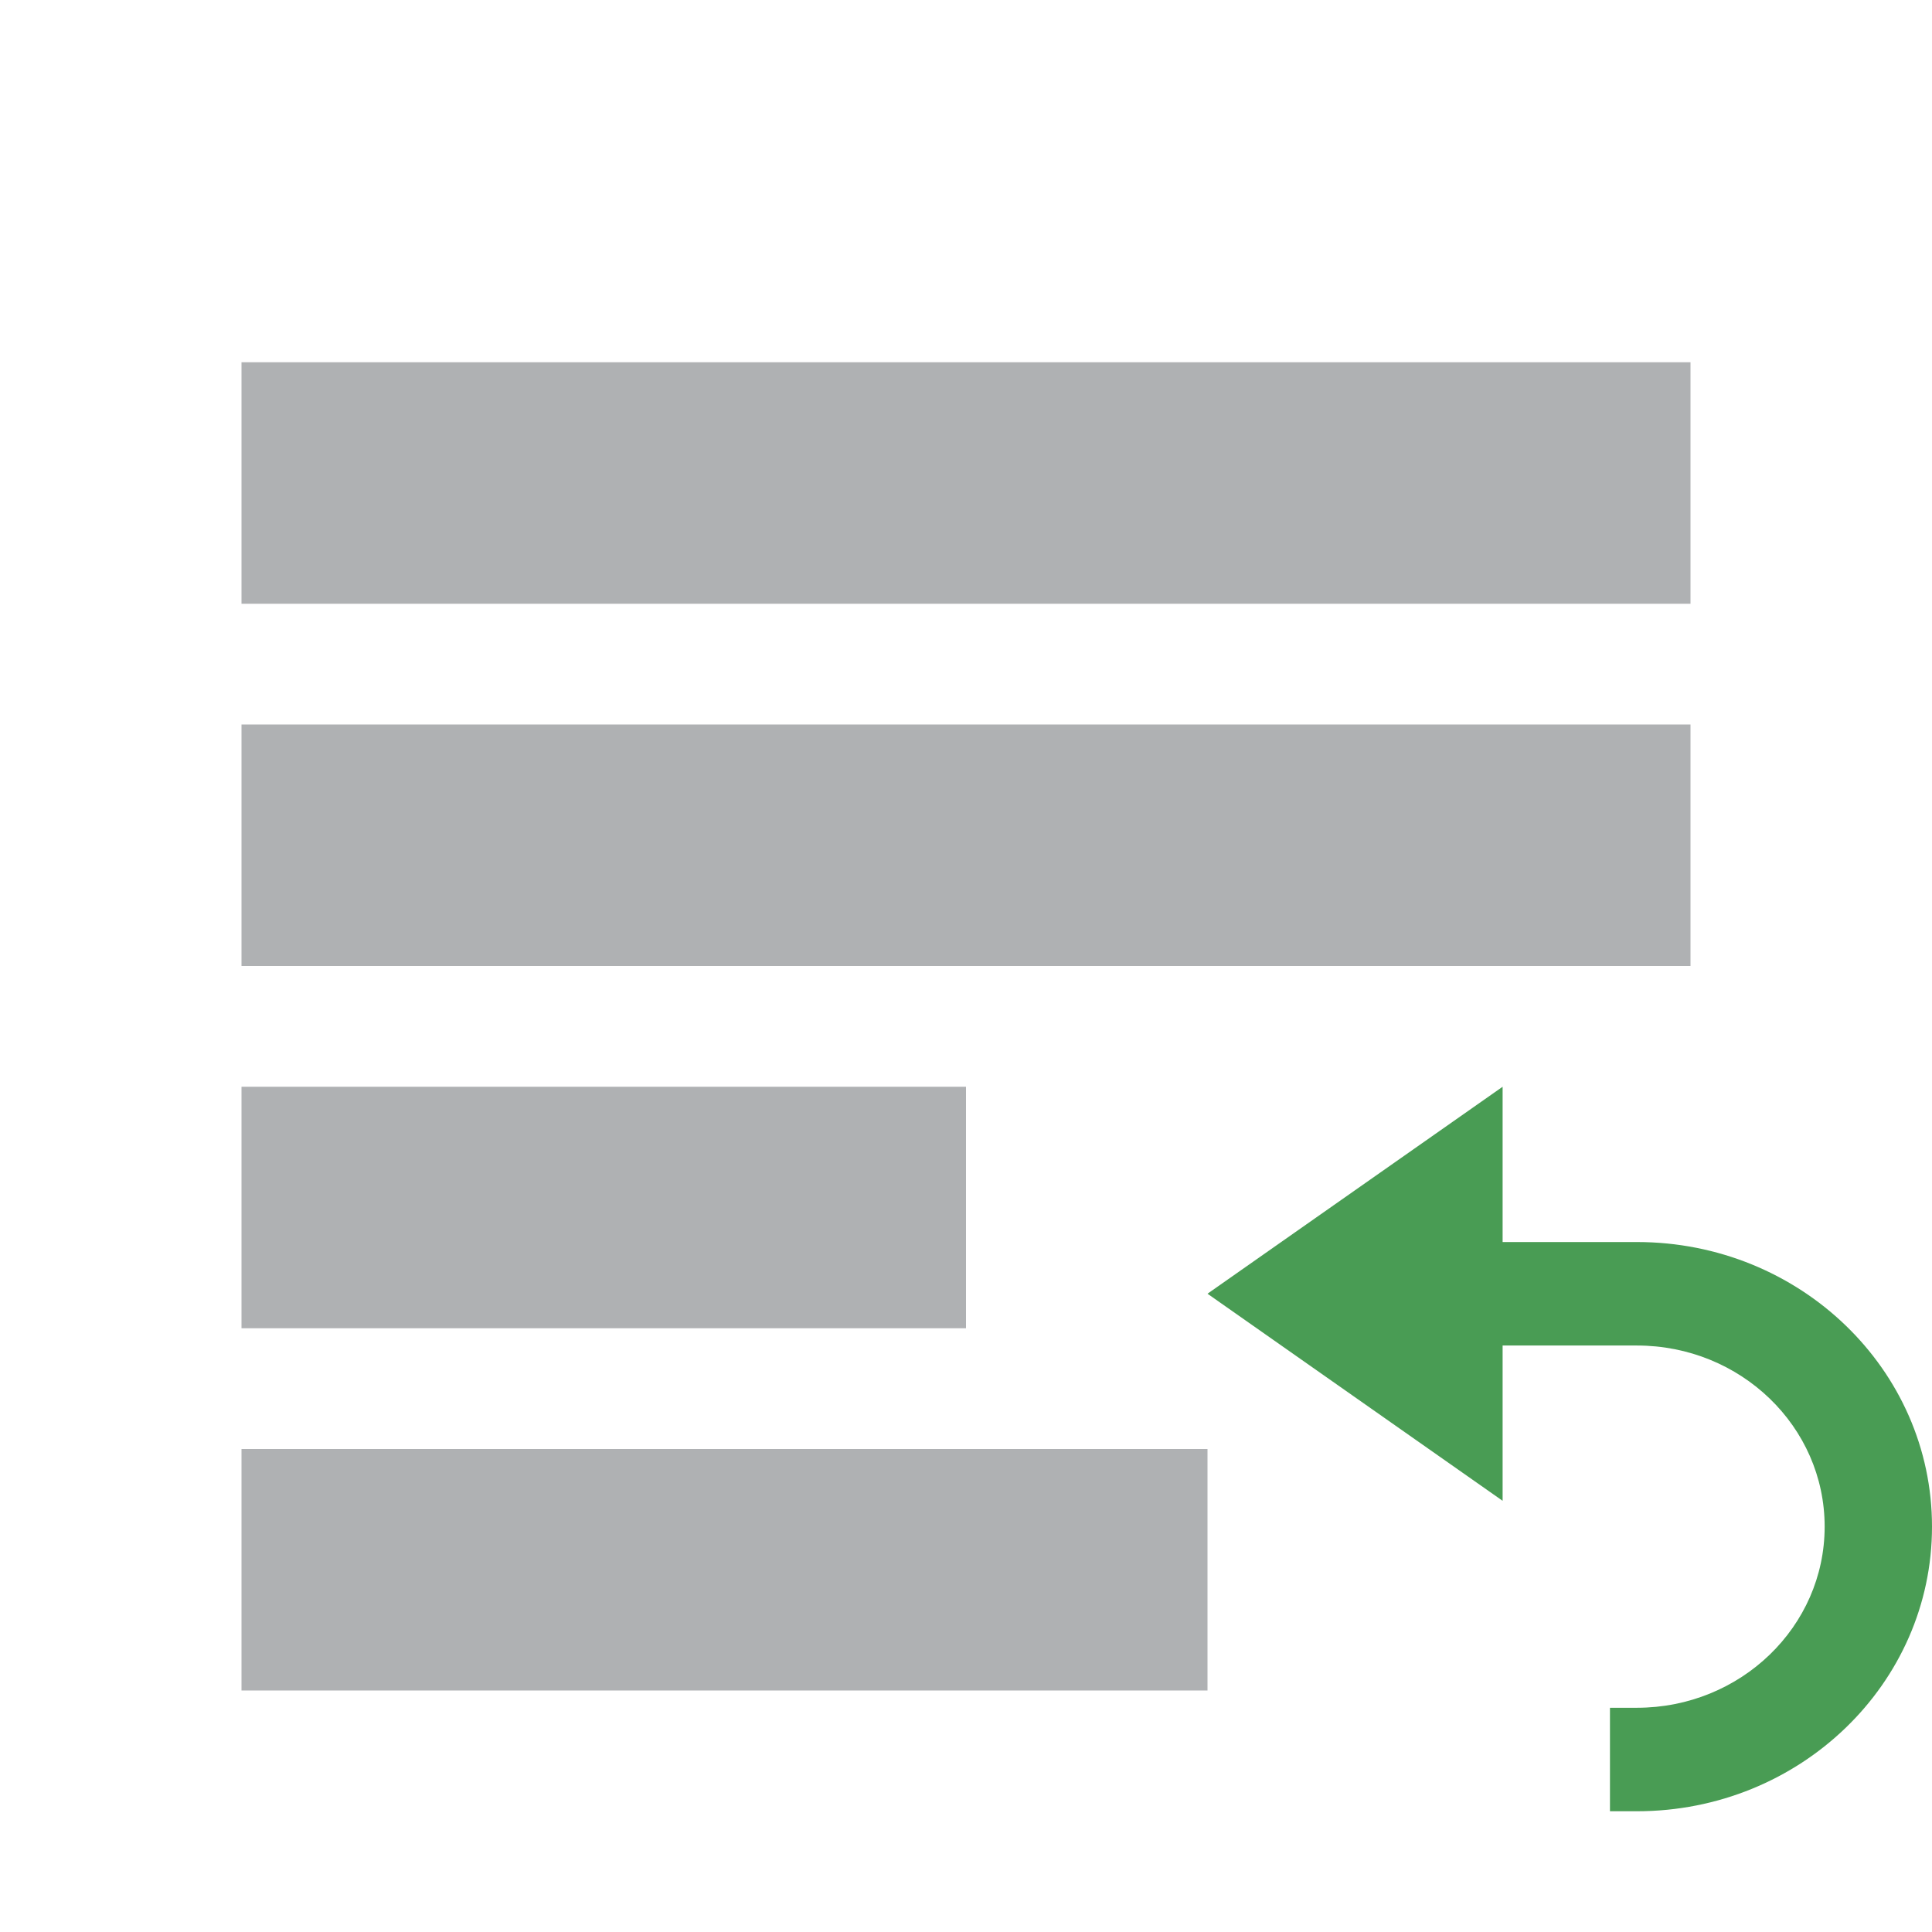 <svg width="16" height="16" viewBox="0 0 16 16" xmlns="http://www.w3.org/2000/svg"><rect width="16" height="16" fill="none"/><g fill="none" fill-rule="evenodd"><path fill="#AFB1B3" d="M2 3h12v2H2zM2 6h12v2H2zM2 9h6v2H2zM2 12h8v2H2z"/><path d="M12.444 11.143h1.112c.859 0 1.555.671 1.555 1.5 0 .828-.696 1.5-1.555 1.5h-.223V15h.223C14.906 15 16 13.945 16 12.643c0-1.302-1.094-2.357-2.444-2.357h-1.112V9L10 10.714l2.444 1.715v-1.286z" fill="#499C54"/></g></svg>